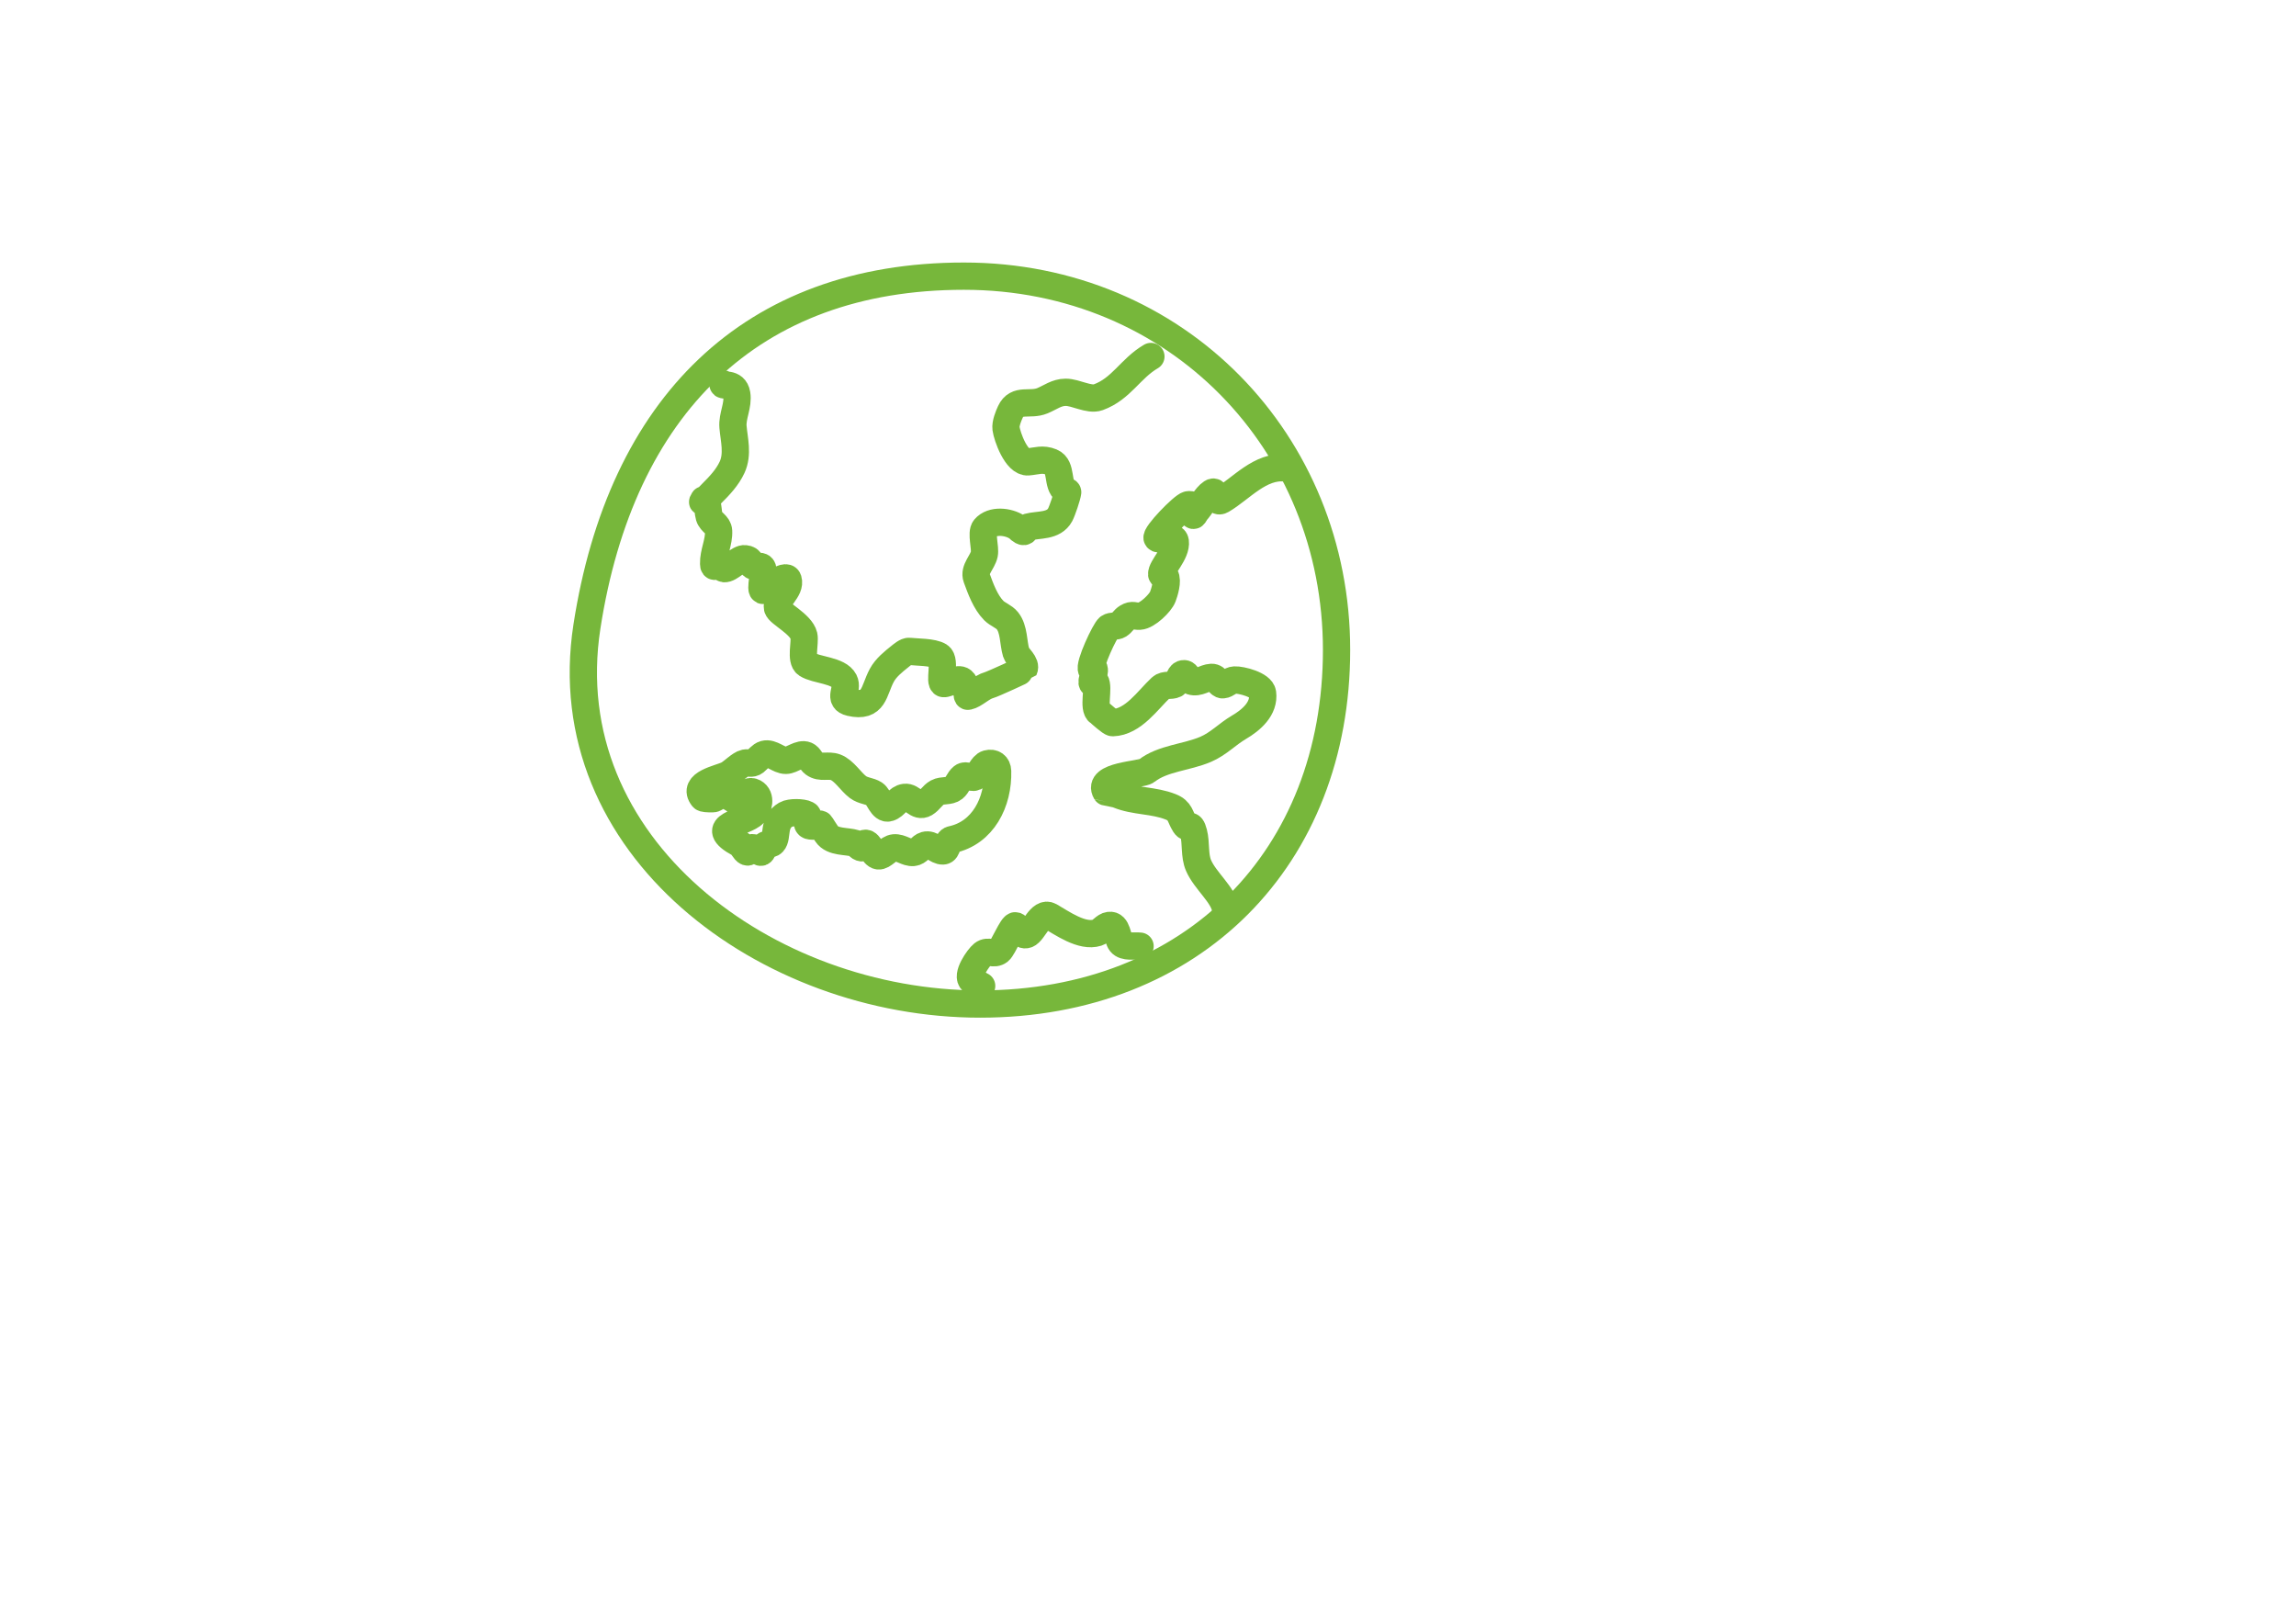 <?xml version="1.0" encoding="UTF-8" standalone="no"?>
<!DOCTYPE svg PUBLIC "-//W3C//DTD SVG 1.1//EN" "http://www.w3.org/Graphics/SVG/1.1/DTD/svg11.dtd">
<!-- Created with Vectornator (http://vectornator.io/) -->
<svg height="100%" stroke-miterlimit="10" style="fill-rule:nonzero;clip-rule:evenodd;stroke-linecap:round;stroke-linejoin:round;" version="1.1" viewBox="0 0 841.995 595.35" width="100%" xml:space="preserve" xmlns="http://www.w3.org/2000/svg" xmlns:vectornator="http://vectornator.io" xmlns:xlink="http://www.w3.org/1999/xlink">
<defs/>
<g id="Layer-1" vectornator:layerName="Layer 1">
<path d="M215.232 229.772C227.674 149.098 275.311 101.256 353.491 101.256C431.672 101.256 490.148 162.309 490.148 238.312C490.148 314.316 437.592 368.14 359.412 368.14C281.232 368.14 202.79 310.446 215.232 229.772Z" fill="#ffffff" fill-opacity="0" fill-rule="nonzero" opacity="1" stroke="#77B73B" stroke-linecap="butt" stroke-linejoin="round" stroke-width="10" vectornator:layerName="Oval 1"/>
<path d="M265.19 140.752C264.499 141.812 269.415 139.87 270.18 144.482C270.86 148.582 268.469 152.508 268.804 156.512C269.187 161.098 270.732 166.482 268.458 171.368C266.735 175.068 263.895 178.072 261.048 180.901C260.794 181.154 256.33 185.937 258.069 183.269C258.415 182.737 259.035 184.163 259.252 184.758C259.804 186.271 259.625 187.85 260.079 189.367C260.77 191.673 263.402 192.253 263.528 194.726C263.735 198.754 261.593 202.635 261.706 206.705C261.716 207.039 261.718 207.609 262.05 207.647C263.197 207.778 262.731 206.111 263.985 206.514C264.79 206.774 264.723 208.404 265.563 208.501C267.655 208.74 270.935 204.601 273.202 204.861C275.796 205.158 274.646 206.52 276.066 207.445C276.942 208.017 278.236 207.361 279.184 207.802C281.031 208.662 278.297 216.981 279.998 216.471C281.035 216.161 288.216 209.842 289.024 212.539C290.164 216.346 284.416 219.552 285.127 222.926C285.542 224.891 293.777 228.78 294.801 233.061C295.379 235.478 293.467 242.006 295.856 243.563C299.299 245.807 307.561 245.668 309.603 249.65C311.181 252.724 307.091 256.492 311.856 257.581C320.767 259.616 320.278 253.364 323.378 247.615C324.882 244.824 327.584 242.652 330.036 240.703C330.76 240.128 332.401 238.717 333.41 238.832C336.121 239.143 342.136 239.014 344.498 240.552C346.952 242.152 344.221 250.451 346.049 250.66C347.348 250.809 351.361 248.311 352.936 249.643C354.243 250.748 354.298 252.928 354.654 254.353C354.735 254.677 354.671 255.364 354.998 255.295C357.432 254.782 359.994 251.945 362.687 251.21C364.232 250.788 375.473 245.585 375.532 245.458C376.548 243.276 373.151 240.995 372.631 239.258C371.547 235.64 371.932 230.733 369.45 227.609C368.176 226.006 365.9 225.327 364.46 223.879C361.391 220.789 359.613 215.857 358.161 211.874C357.057 208.847 360.344 206.148 360.962 203.167C361.449 200.823 359.711 195.4 361.142 193.708C363.893 190.454 369.805 191.215 372.93 193.252C373.378 193.544 374.682 194.995 375.45 194.894C376.191 194.796 376.27 193.462 376.991 193.265C380.814 192.221 386.41 193.166 388.792 188.747C389.553 187.335 391.381 181.903 391.543 180.486C391.581 180.154 390.983 180.121 390.703 179.938C387.414 177.795 389.649 171.103 385.587 169.423C382.311 168.068 380.239 169.076 377.019 169.345C372.718 169.705 369.313 159.989 368.937 157.136C368.698 155.323 369.818 152.557 370.542 151.001C372.924 145.883 377.643 148.857 382.292 146.929C385.202 145.722 387.423 143.871 390.771 143.836C394.449 143.798 399.407 146.878 402.75 145.658C411.286 142.545 414.461 135.166 422.063 130.716" fill="none" opacity="1" stroke="#77B73B" stroke-linecap="round" stroke-linejoin="round" stroke-width="10" vectornator:layerName="Curve 1"/>
<path d="M257.761 292.466C253.57 287.191 263.919 285.533 266.852 284.028C268.668 283.096 271.343 280.182 273.205 279.789C274.487 279.519 275.654 280.273 276.871 279.306C277.872 278.51 279.011 276.909 280.346 276.544C283.03 275.811 285.555 278.826 288.213 278.798C290.465 278.775 293.335 275.984 295.648 276.941C296.921 277.468 297.35 279.156 298.461 279.971C300.993 281.829 303.645 280.289 306.43 281.334C309.588 282.519 312.016 286.639 314.627 288.591C316.587 290.057 318.927 289.957 320.66 291.087C322.316 292.166 323.463 296.948 325.943 296.205C328.423 295.462 329.126 292.714 331.799 292.362C334.562 291.997 336.329 296.257 339.22 294.565C340.956 293.549 341.972 291.527 343.74 290.568C345.547 289.589 348.142 290.311 349.787 289.003C351.152 287.919 351.605 285.938 352.97 284.854C354.309 283.79 356.216 285.491 357.476 284.918C359.282 284.098 360.065 280.586 362.098 280.03C364.294 279.431 365.795 280.666 365.853 282.717C366.171 294.099 360.529 305.434 348.982 307.869C347.138 308.258 347.671 311.966 345.799 312.019C343.435 312.085 341.793 309.228 339.269 309.917C337.702 310.345 336.78 312.42 334.902 312.577C332.491 312.779 330.443 310.656 327.876 310.87C325.791 311.045 323.877 314.024 322.121 313.823C320.146 313.597 318.824 308.866 317.234 309.201C316.579 309.339 316.803 310.958 316.139 310.882C314.802 310.729 314.707 309.589 313.618 309.239C310.561 308.255 305.339 308.98 303.18 305.788C298.914 299.481 302.709 303.477 297.197 302.847C294.856 302.579 297.18 299.337 295.874 298.633C294.301 297.784 289.783 297.729 288.198 298.657C283.204 301.58 285.368 306.872 283.41 308.942C282.609 309.79 281.01 309.165 280.087 310.368C279.597 311.006 279.741 312.585 278.941 312.493C278.477 312.44 276.728 310.761 275.976 310.8C275.131 310.843 274.781 312.675 273.989 312.378C272.983 312.001 272.296 309.951 271.177 309.348C258.54 302.536 273.198 301.895 276.512 298.223C278.21 296.342 279.326 292.077 276.487 290.547C273.563 288.97 271.935 294.088 270.682 293.945C270.002 293.867 266.932 291.537 265.591 291.105C263.719 290.503 262.992 292.869 261.326 292.874C259.377 292.88 258.024 292.797 257.761 292.466Z" fill="none" opacity="1" stroke="#77B73B" stroke-linecap="round" stroke-linejoin="round" stroke-width="10" vectornator:layerName="Curve 2"/>
<path d="M471.552 171.586C462.172 170.512 455.131 179.223 448.089 183.345C445.241 185.012 446.545 179.207 444.334 180.659C442.193 182.063 440.39 185.743 438.566 187.672C438.196 188.064 437.934 189.255 437.522 188.907C436.214 187.801 438.765 184.579 435.702 185.087C433.828 185.398 423.433 196.152 424.371 197.332C425.198 198.372 430.63 195.715 431.003 198.542C431.575 202.877 425.797 208.051 426.011 210.61C426.051 211.081 427.046 210.808 427.297 211.208C428.375 212.924 427.018 217.217 426.43 218.782C425.571 221.074 420.749 225.791 417.939 225.935C415.841 226.043 415.429 225.118 413.381 226.317C412.192 227.013 411.518 228.397 410.351 229.13C409.27 229.809 407.684 229.332 406.634 230.058C405.289 230.988 399.136 244.069 400.343 245.588C400.551 245.85 400.611 244.566 400.891 244.748C402.27 245.647 399.795 250.018 400.673 250.591C401.028 250.822 401.442 249.444 401.667 249.802C403.178 252.209 400.655 259.676 403.065 261.246C403.737 261.684 407.25 264.999 408.055 264.977C415.618 264.765 420.951 256.589 425.777 252.109C427.13 250.853 429.452 251.621 430.882 250.888C432.05 250.288 432.545 247.506 433.568 247.133C435.641 246.377 435.302 249.262 436.878 249.768C439.564 250.633 441.715 248.487 444.261 248.356C446.337 248.25 447.001 251.216 448.462 251.094C449.956 250.969 451.075 249.41 452.726 249.325C455.171 249.2 462.612 251.084 463.012 254.113C463.768 259.849 458.814 264.053 454.354 266.663C450.038 269.189 446.887 272.711 442.144 274.745C435.168 277.738 426.29 278.028 420.477 282.648C418.597 284.141 401.979 284.246 405.595 290.424C405.603 290.437 409.831 291.31 409.999 291.379C416.18 293.936 423.024 293.323 429.348 295.85C433.003 297.31 432.629 299.362 434.477 302.305C435.898 304.566 436.562 300.852 437.736 305.386C438.723 309.2 437.949 313.644 439.529 317.327C441.944 322.956 448.749 328.179 449.431 333.355" fill="none" opacity="1" stroke="#77B73B" stroke-linecap="round" stroke-linejoin="round" stroke-width="10" vectornator:layerName="Curve 3"/>
<path d="M359.999 361.489C359.038 360.863 357.398 360.366 356.588 359.745C354.054 357.801 358.834 351.074 360.434 349.803C362.417 348.227 364.409 350.289 366.43 348.684C367.898 347.517 371.276 339.001 372.452 339.442C373.884 339.98 374.296 343.466 376.602 342.625C379.082 341.721 381.541 333.918 385.042 335.918C389.45 338.434 396.816 343.774 402.405 341.967C404.027 341.443 405.082 339.53 406.772 339.307C409.842 338.902 409.679 343.984 411.01 345.66C412.443 347.463 415.975 346.679 418.088 346.921" fill="none" opacity="1" stroke="#77B73B" stroke-linecap="round" stroke-linejoin="round" stroke-width="10" vectornator:layerName="Curve 4"/>
</g>
</svg>
